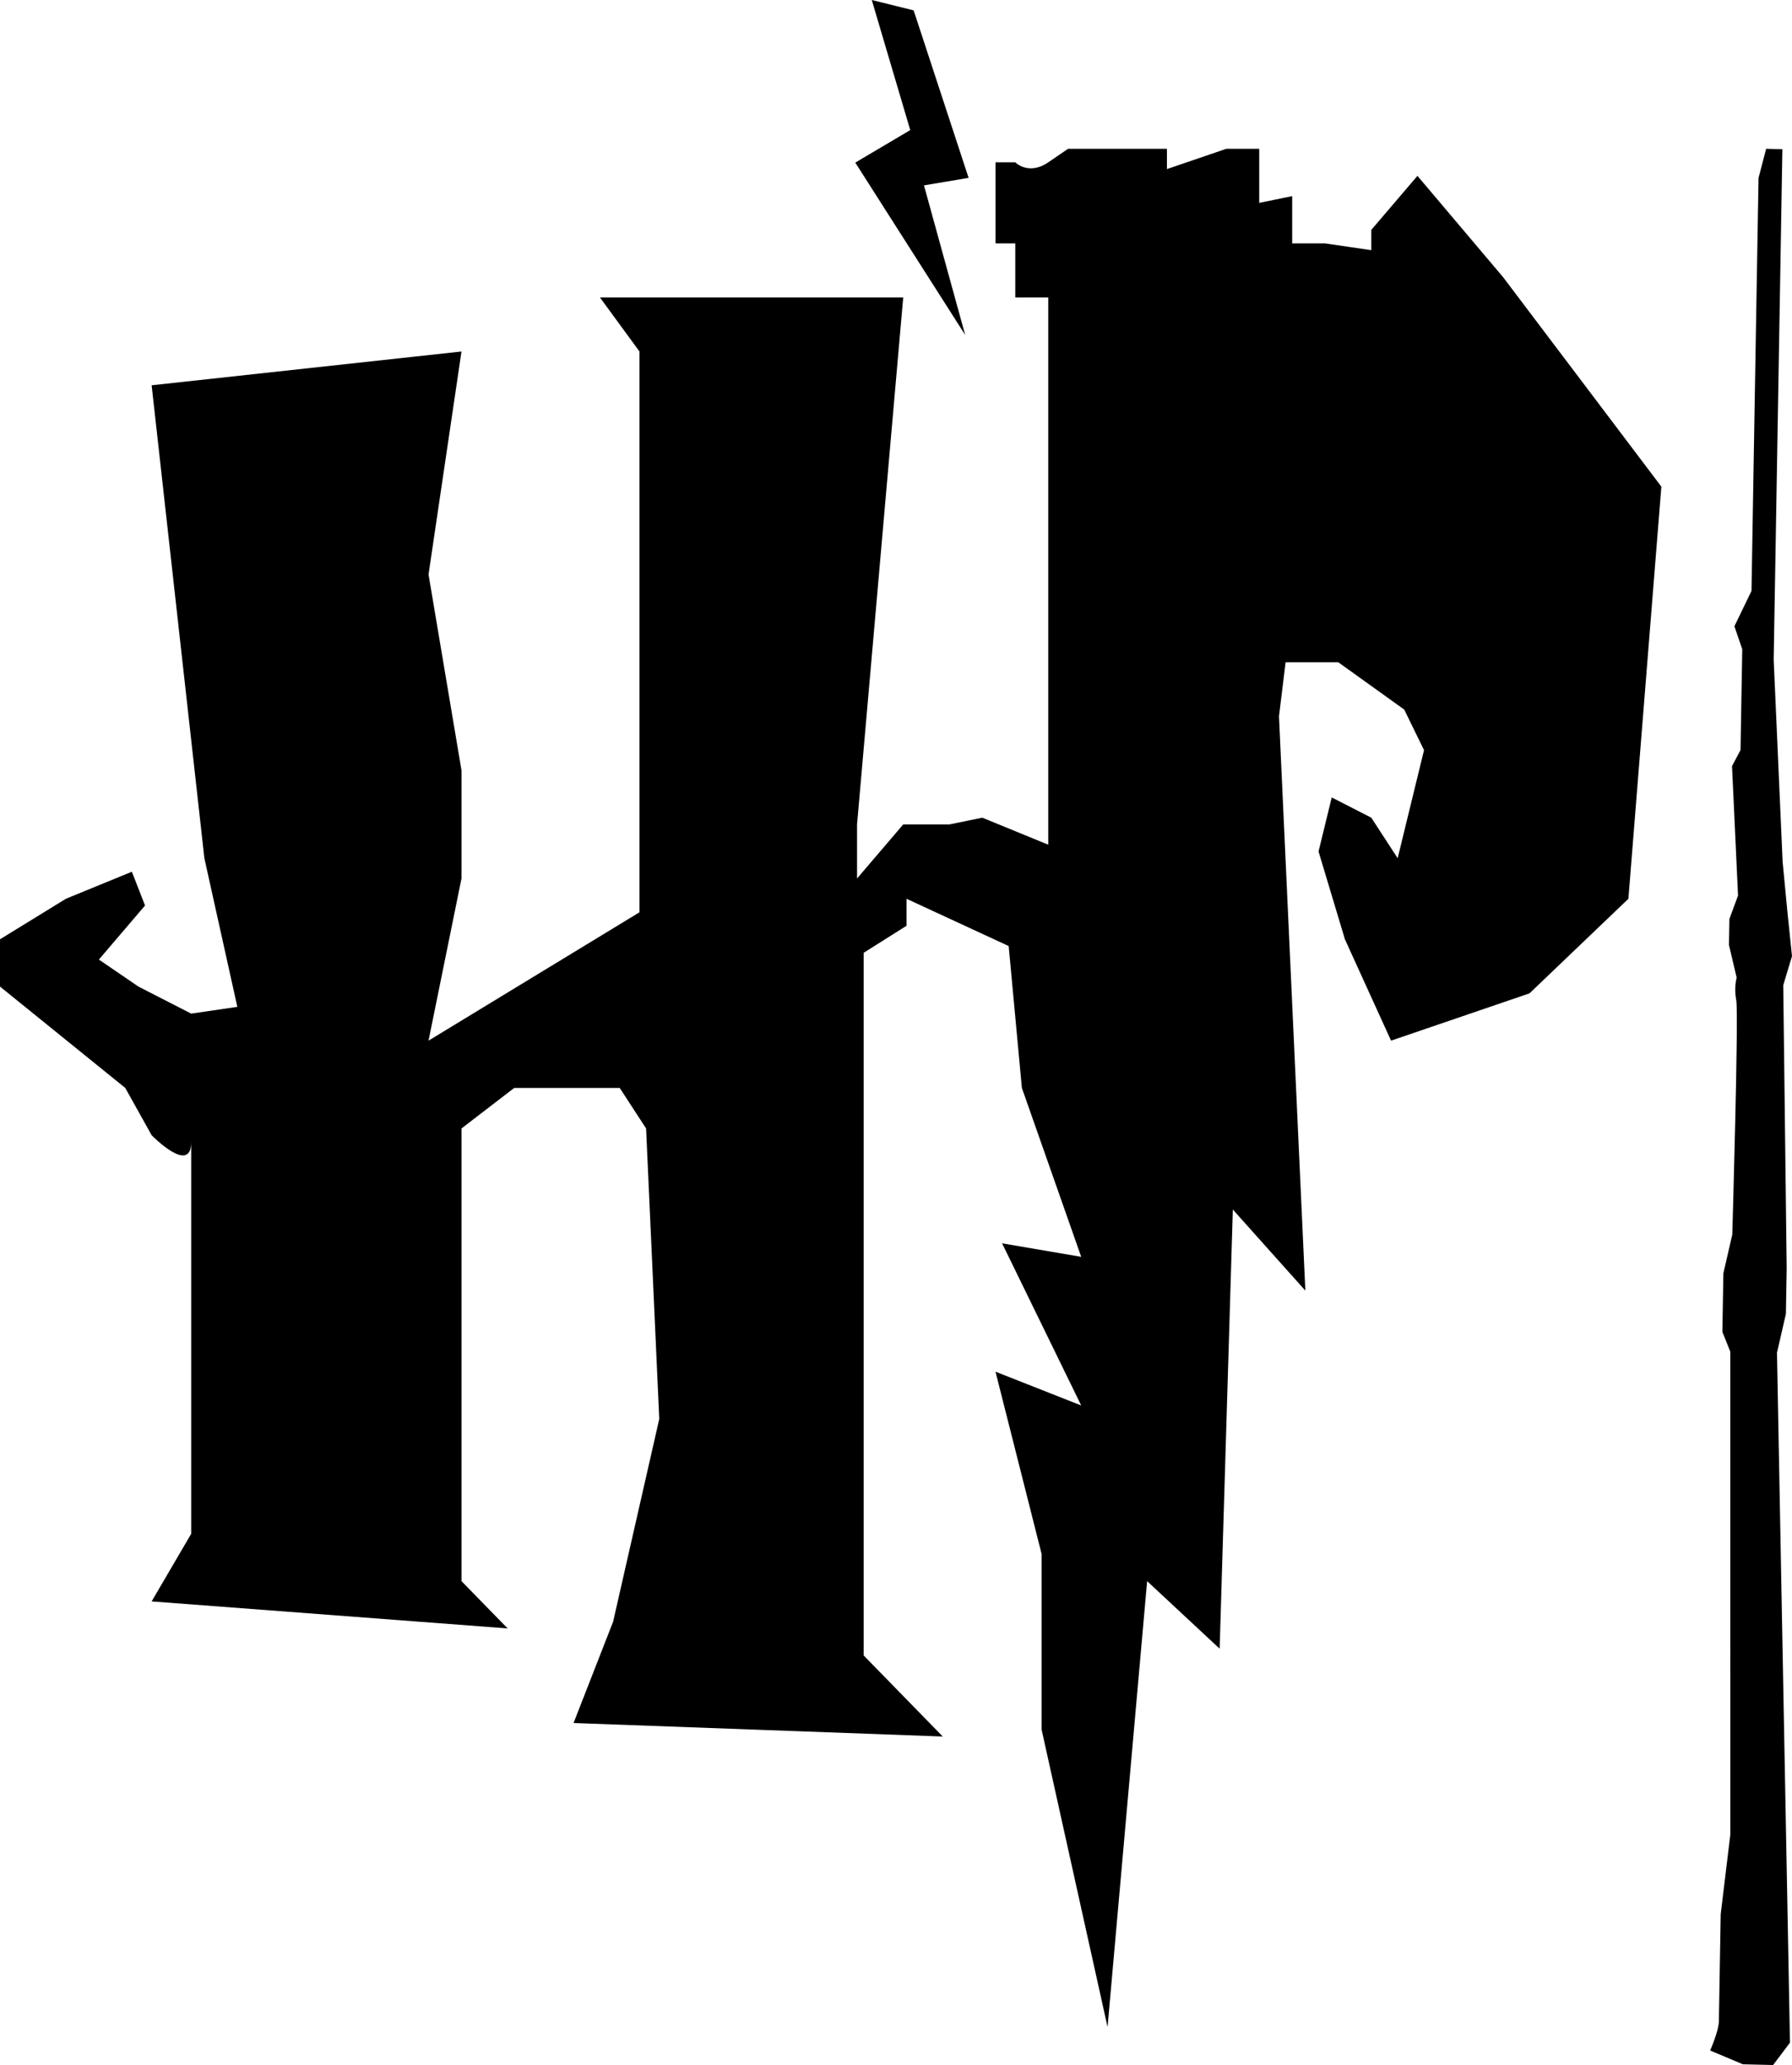<?xml version="1.0" encoding="utf-8"?>
<!-- Generator: Adobe Illustrator 15.1.0, SVG Export Plug-In . SVG Version: 6.00 Build 0)  -->
<!DOCTYPE svg PUBLIC "-//W3C//DTD SVG 1.1//EN" "http://www.w3.org/Graphics/SVG/1.1/DTD/svg11.dtd">
<svg version="1.1" id="Camada_1" xmlns="http://www.w3.org/2000/svg" xmlns:xlink="http://www.w3.org/1999/xlink" x="0px" y="0px"
	 width="205.763px" height="237.04px" viewBox="0 0 205.763 237.04" enable-background="new 0 0 205.763 237.04"
	 xml:space="preserve">
<polygon fill="none" points="169.765,354.57 135.265,431.57 167.931,431.57 175.931,431.57 188.598,431.57 201.598,431.57 "/>
<g>
	<g>
		<path d="M110.827,38.453l-4.733-17.173l5.124-0.864l-6.311-19.226L100.1,0l4.417,14.933l-6.311,3.733L110.827,38.453z
			 M162.755,20.185l-5.299,6.204v2.327l-5.298-0.775h-3.785v-5.429l-3.785,0.776v-6.205h-3.785l-6.813,2.326v-2.326h-11.355
			c0,0,0,0-2.271,1.551c-2.271,1.551-3.785,0-3.785,0h-2.271v9.307h2.271v6.204h3.785v62.818l-7.57-3.102l-3.785,0.775h-5.299
			l-5.3,6.205v-6.205l5.3-60.491H68.887l4.542,6.204v64.37l-24.223,14.735l3.784-18.613V88.431l-3.784-22.49l3.784-25.593
			l-35.579,3.878l6.056,54.288l3.785,17.062l-5.3,0.775l-6.056-3.102l-4.541-3.102l5.298-6.205l-1.513-3.877l-7.57,3.102L0,107.82
			v5.429l14.382,11.633l3.029,5.429c0,0,4.541,4.653,4.541,0.775c0,3.377,0,44.981,0,44.981l-4.541,7.756l40.877,3.102l-5.298-5.429
			v-51.961l6.056-4.653h12.112l3.028,4.653l1.513,33.348l-5.298,23.266l-4.543,11.633l42.394,1.551l-9.085-9.307v-80.655
			l4.921-3.102v-3.102l11.732,5.429l1.515,16.286l6.813,19.388l-9.085-1.551l9.085,18.613l-9.841-3.877l5.298,20.939v20.164
			l7.569,34.124l4.544-51.185l8.326,7.755l1.515-50.41l8.326,9.306l-3.027-65.92l0.757-6.204h6.056l7.569,5.429l2.271,4.653
			l-3.027,12.409l-3.028-4.653l-4.542-2.327l-1.515,6.204l3.029,10.083l5.298,11.633l15.897-5.429l11.355-10.857l3.785-47.308
			l-18.169-24.042L162.755,20.185z M205.063,150.819l0.045-2.614l0.045-2.612l-0.395-32.497l1.004-3.336l-0.541-5.241l-0.536-5.614
			l-1.025-23.176l0.057-3.359l0.051-2.985l0.051-2.987l0.369-21.648l0.128-7.465l0.058-3.36l0.095-5.599l0.082-4.853l0.069-4.108
			l0.038-2.238l-1.866-0.045l-0.871,3.342l-0.09,5.226l-0.05,2.985l-0.059,3.36c0,0-0.101,5.972-0.051,2.986
			c0.051-2.986-0.242,14.185-0.242,14.185l-0.316,18.662l-1.963,4.062l0.902,2.635l-0.104,5.972l-0.094,5.6l-0.979,1.843
			l0.693,14.859l-0.992,2.684l-0.051,2.986l0.884,3.755c0,0-0.335,1.111-0.046,2.612c0.29,1.501-0.457,26.875-0.457,26.875
			l-1.023,4.456l-0.051,2.986l-0.063,3.733l0.908,2.262l0.003,55.45l-1.103,9.122l-0.114,6.719c0,0-0.076,4.479-0.096,5.598
			c-0.019,1.12-1.003,3.337-1.003,3.337l3.76,1.583l3.47,0.083l1.938-2.566l-1.492-79.198L205.063,150.819z"/>
	</g>
</g>
<path d="M245.017,74.304"/>
</svg>
